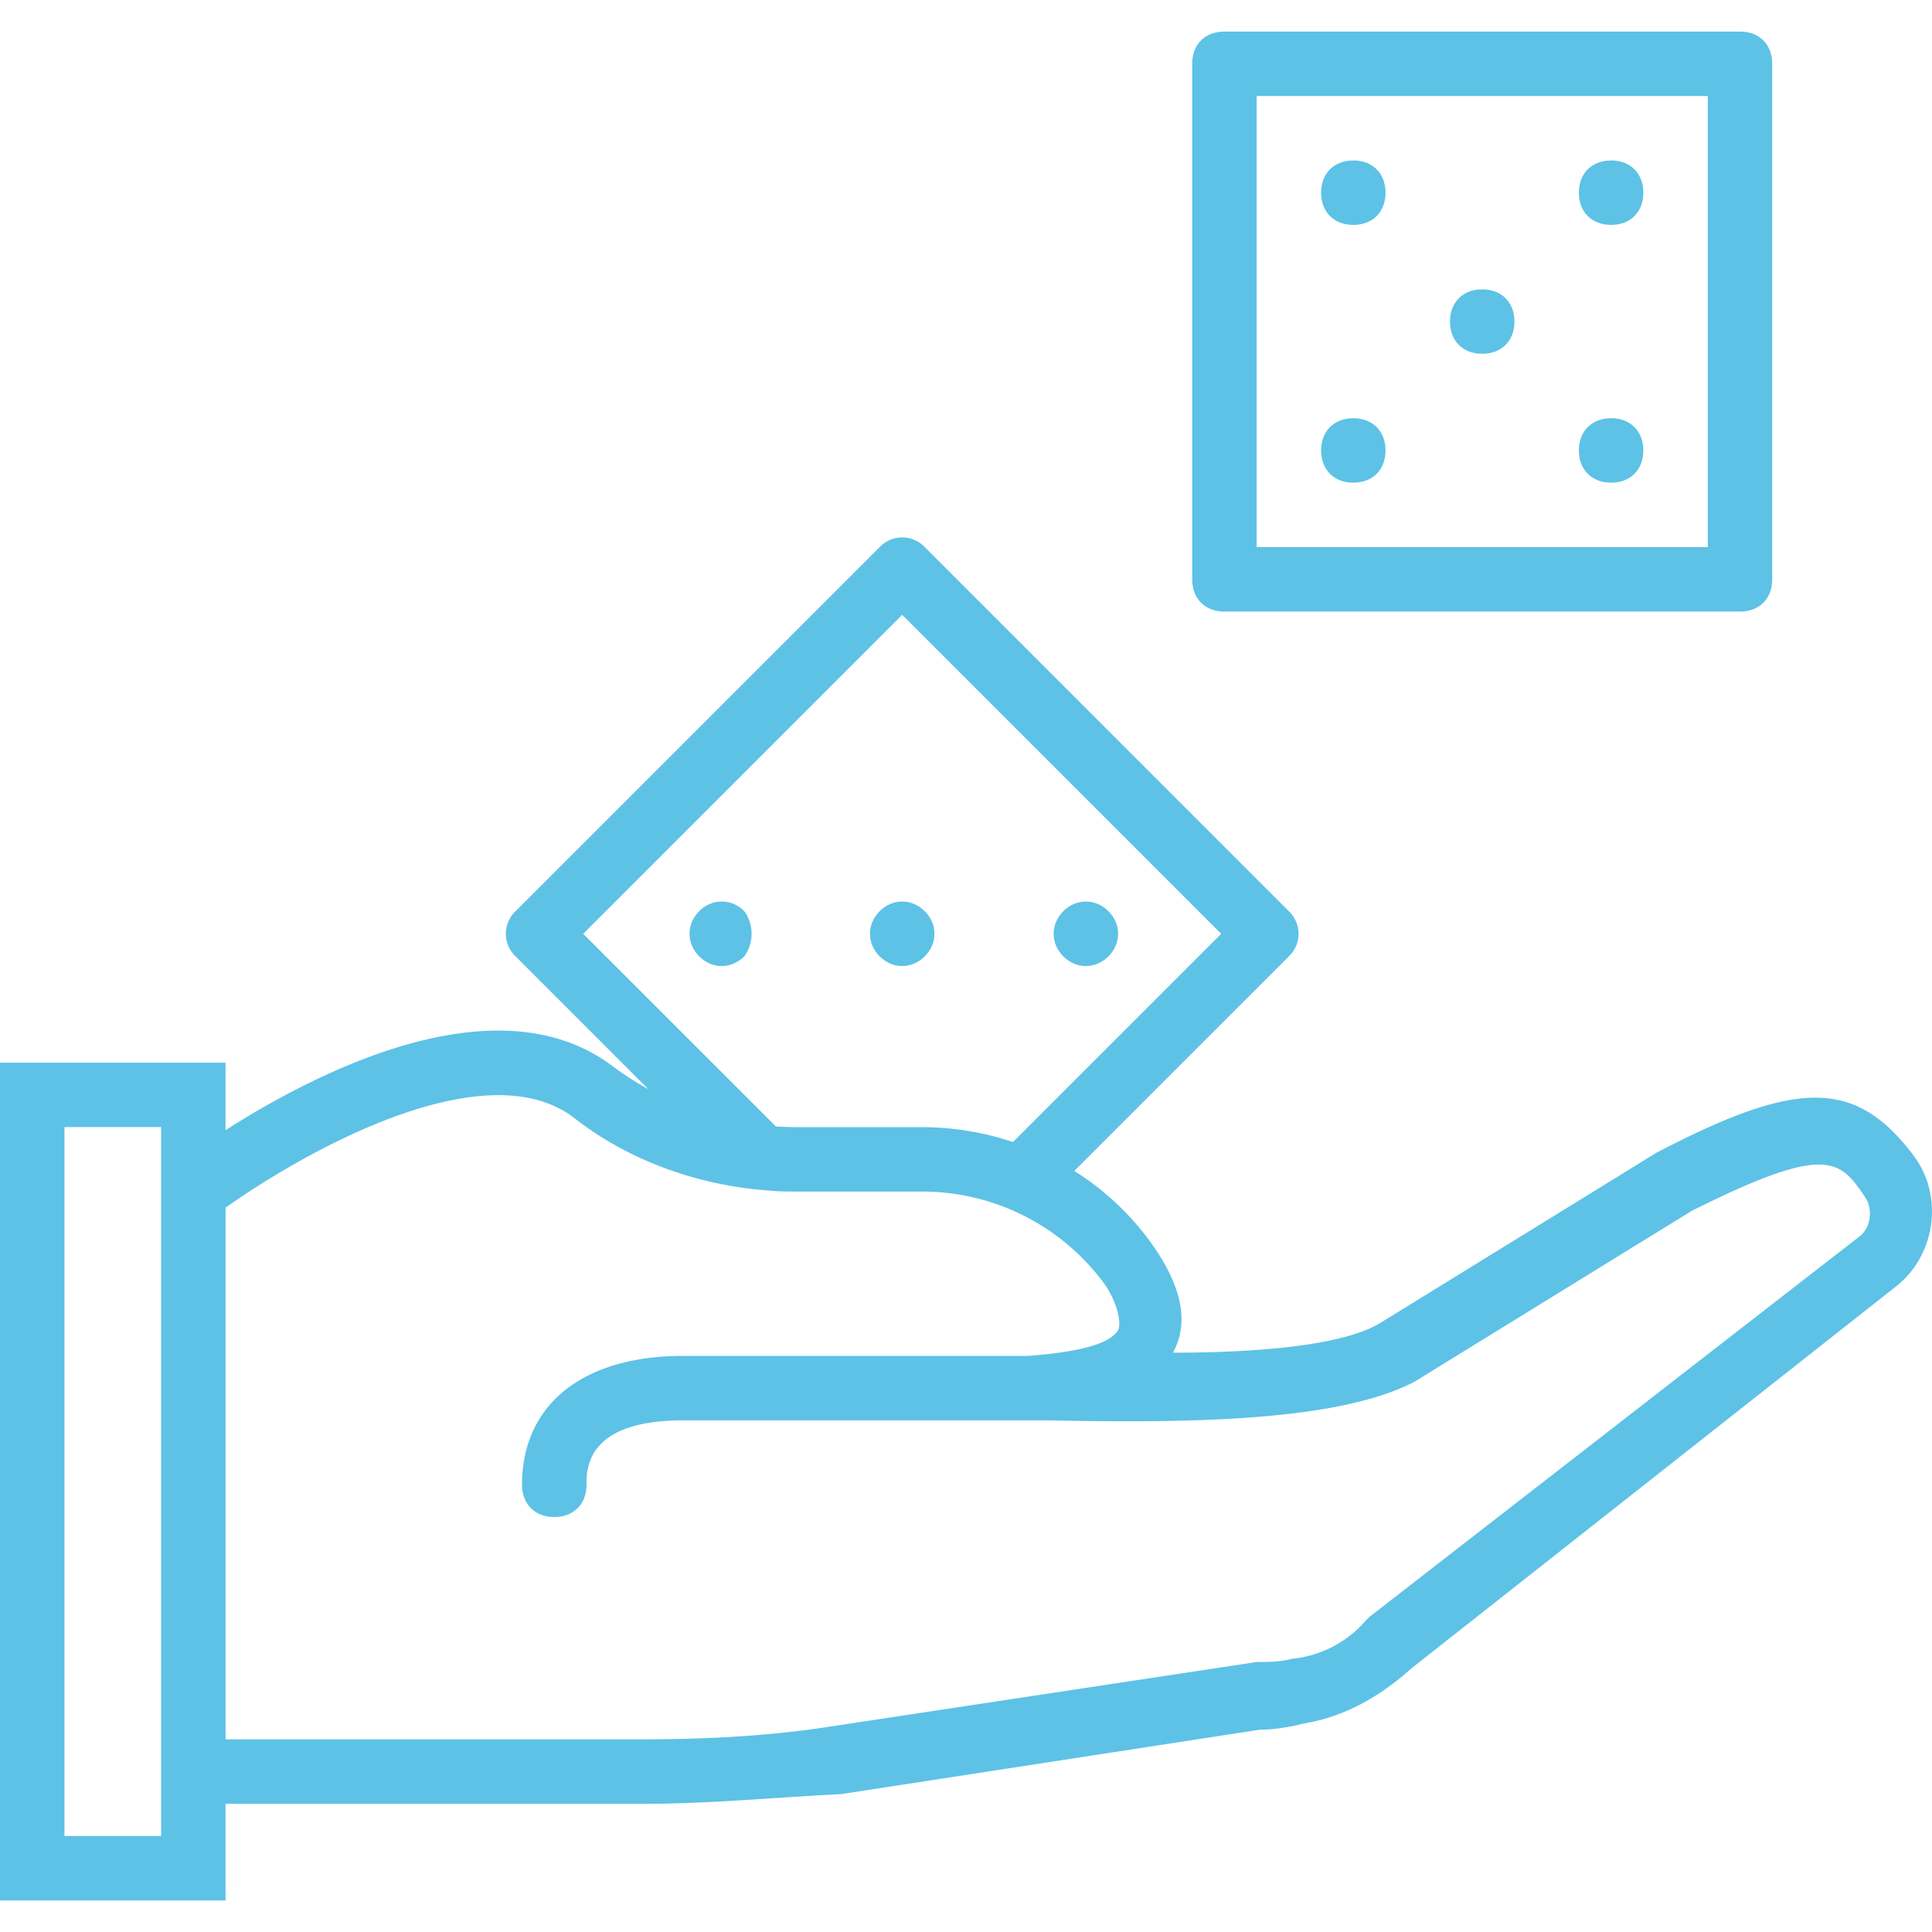 <svg xmlns="http://www.w3.org/2000/svg" fill="#5dc2e6" viewBox="0 0 511.65 511.65" style="enable-background:new 0 0 511.653 511.653" xml:space="preserve"><path d="M506.88 306.17c-15.36-20.48-30.72-20.48-68.27-.85l-73.38 45.23c-10.24 5.97-33.28 7.68-54.62 7.68 4.27-7.68 2.56-17.07-5.12-28.16a72.63 72.63 0 0 0-20.99-19.97l56.83-56.83a8.25 8.25 0 0 0 0-11.95l-96.42-96.43a8.25 8.25 0 0 0-11.95 0l-96.43 96.43a8.25 8.25 0 0 0 0 11.95l35.16 35.16a80.8 80.8 0 0 1-9.56-6.15c-30.79-23.1-78.94 2.04-102.4 17.02v-17.87H0V503.3h59.73v-25.6h110.94c17.06 0 34.98-1.71 52.05-2.56l110.93-17.07c4.27 0 8.54-.85 11.95-1.7 10.24-1.72 19.63-6.84 28.16-14.52L502.6 340.31c10.24-8.54 11.95-23.9 4.27-34.14zM154.45 247.3l84.48-84.48 84.48 84.48-55.14 55.14a76.38 76.38 0 0 0-24.22-3.94h-33.28a80.1 80.1 0 0 1-5.3-.19l-51.02-51zM42.67 486.23h-25.6V298.49h25.6v187.74zm449.7-158.72L362.67 428.2l-.86.85a29.61 29.61 0 0 1-19.62 10.24c-3.42.86-5.98.86-9.39.86L220.16 457.2c-16.21 2.56-33.28 3.42-49.5 3.42H59.74v-140.8C80.21 305.32 128 278 151.9 295.93c14.53 11.47 33.17 18.13 52.23 19.4 2.22.22 4.43.23 6.65.23h33.28a59.82 59.82 0 0 1 48.64 24.75c3.42 5.12 4.27 10.24 3.42 11.94-2.56 4.27-12.8 5.98-23.9 6.83h-91.3c-26.46 0-42.67 12.8-42.67 34.13 0 5.12 3.41 8.54 8.53 8.54 5.12 0 8.54-3.42 8.54-8.54 0-4.26 0-17.06 25.6-17.06h96.42c40.11.85 77.66 0 97.28-10.24L448 320.68c35.84-17.92 39.25-13.65 46.08-3.41 1.7 2.56 1.7 7.68-1.7 10.24z"/><path d="M185.17 241.32c-3.41 3.41-3.41 8.53 0 11.95s8.54 3.41 11.95 0a10.25 10.25 0 0 0 0-11.95 8.25 8.25 0 0 0-11.95 0zM244.9 253.27c3.42-3.42 3.42-8.54 0-11.95s-8.53-3.41-11.94 0-3.41 8.53 0 11.95 8.53 3.41 11.95 0zM293.55 253.27c3.41-3.42 3.41-8.54 0-11.95s-8.54-3.41-11.95 0-3.41 8.53 0 11.95 8.53 3.41 11.95 0zM324.27 161.96H460.8c5.12 0 8.53-3.41 8.53-8.53V16.89c0-5.12-3.41-8.53-8.53-8.53H324.27c-5.12 0-8.54 3.41-8.54 8.53v136.54c0 5.12 3.42 8.53 8.54 8.53zm8.53-136.53h119.47v119.46H332.8V25.43z"/><path d="M358.4 42.5c-5.12 0-8.53 3.4-8.53 8.53s3.41 8.53 8.53 8.53 8.53-3.41 8.53-8.53-3.41-8.54-8.53-8.54zM426.67 42.5c-5.12 0-8.54 3.4-8.54 8.53s3.42 8.53 8.54 8.53 8.53-3.41 8.53-8.53-3.41-8.54-8.53-8.54zM358.4 110.76c-5.12 0-8.53 3.41-8.53 8.53s3.41 8.54 8.53 8.54 8.53-3.42 8.53-8.54-3.41-8.53-8.53-8.53zM392.53 76.63c-5.12 0-8.53 3.4-8.53 8.53s3.41 8.53 8.53 8.53c5.12 0 8.54-3.41 8.54-8.53s-3.42-8.53-8.54-8.53zM426.67 110.76c-5.12 0-8.54 3.41-8.54 8.53s3.42 8.54 8.54 8.54 8.53-3.42 8.53-8.54-3.41-8.53-8.53-8.53z"/></svg>
